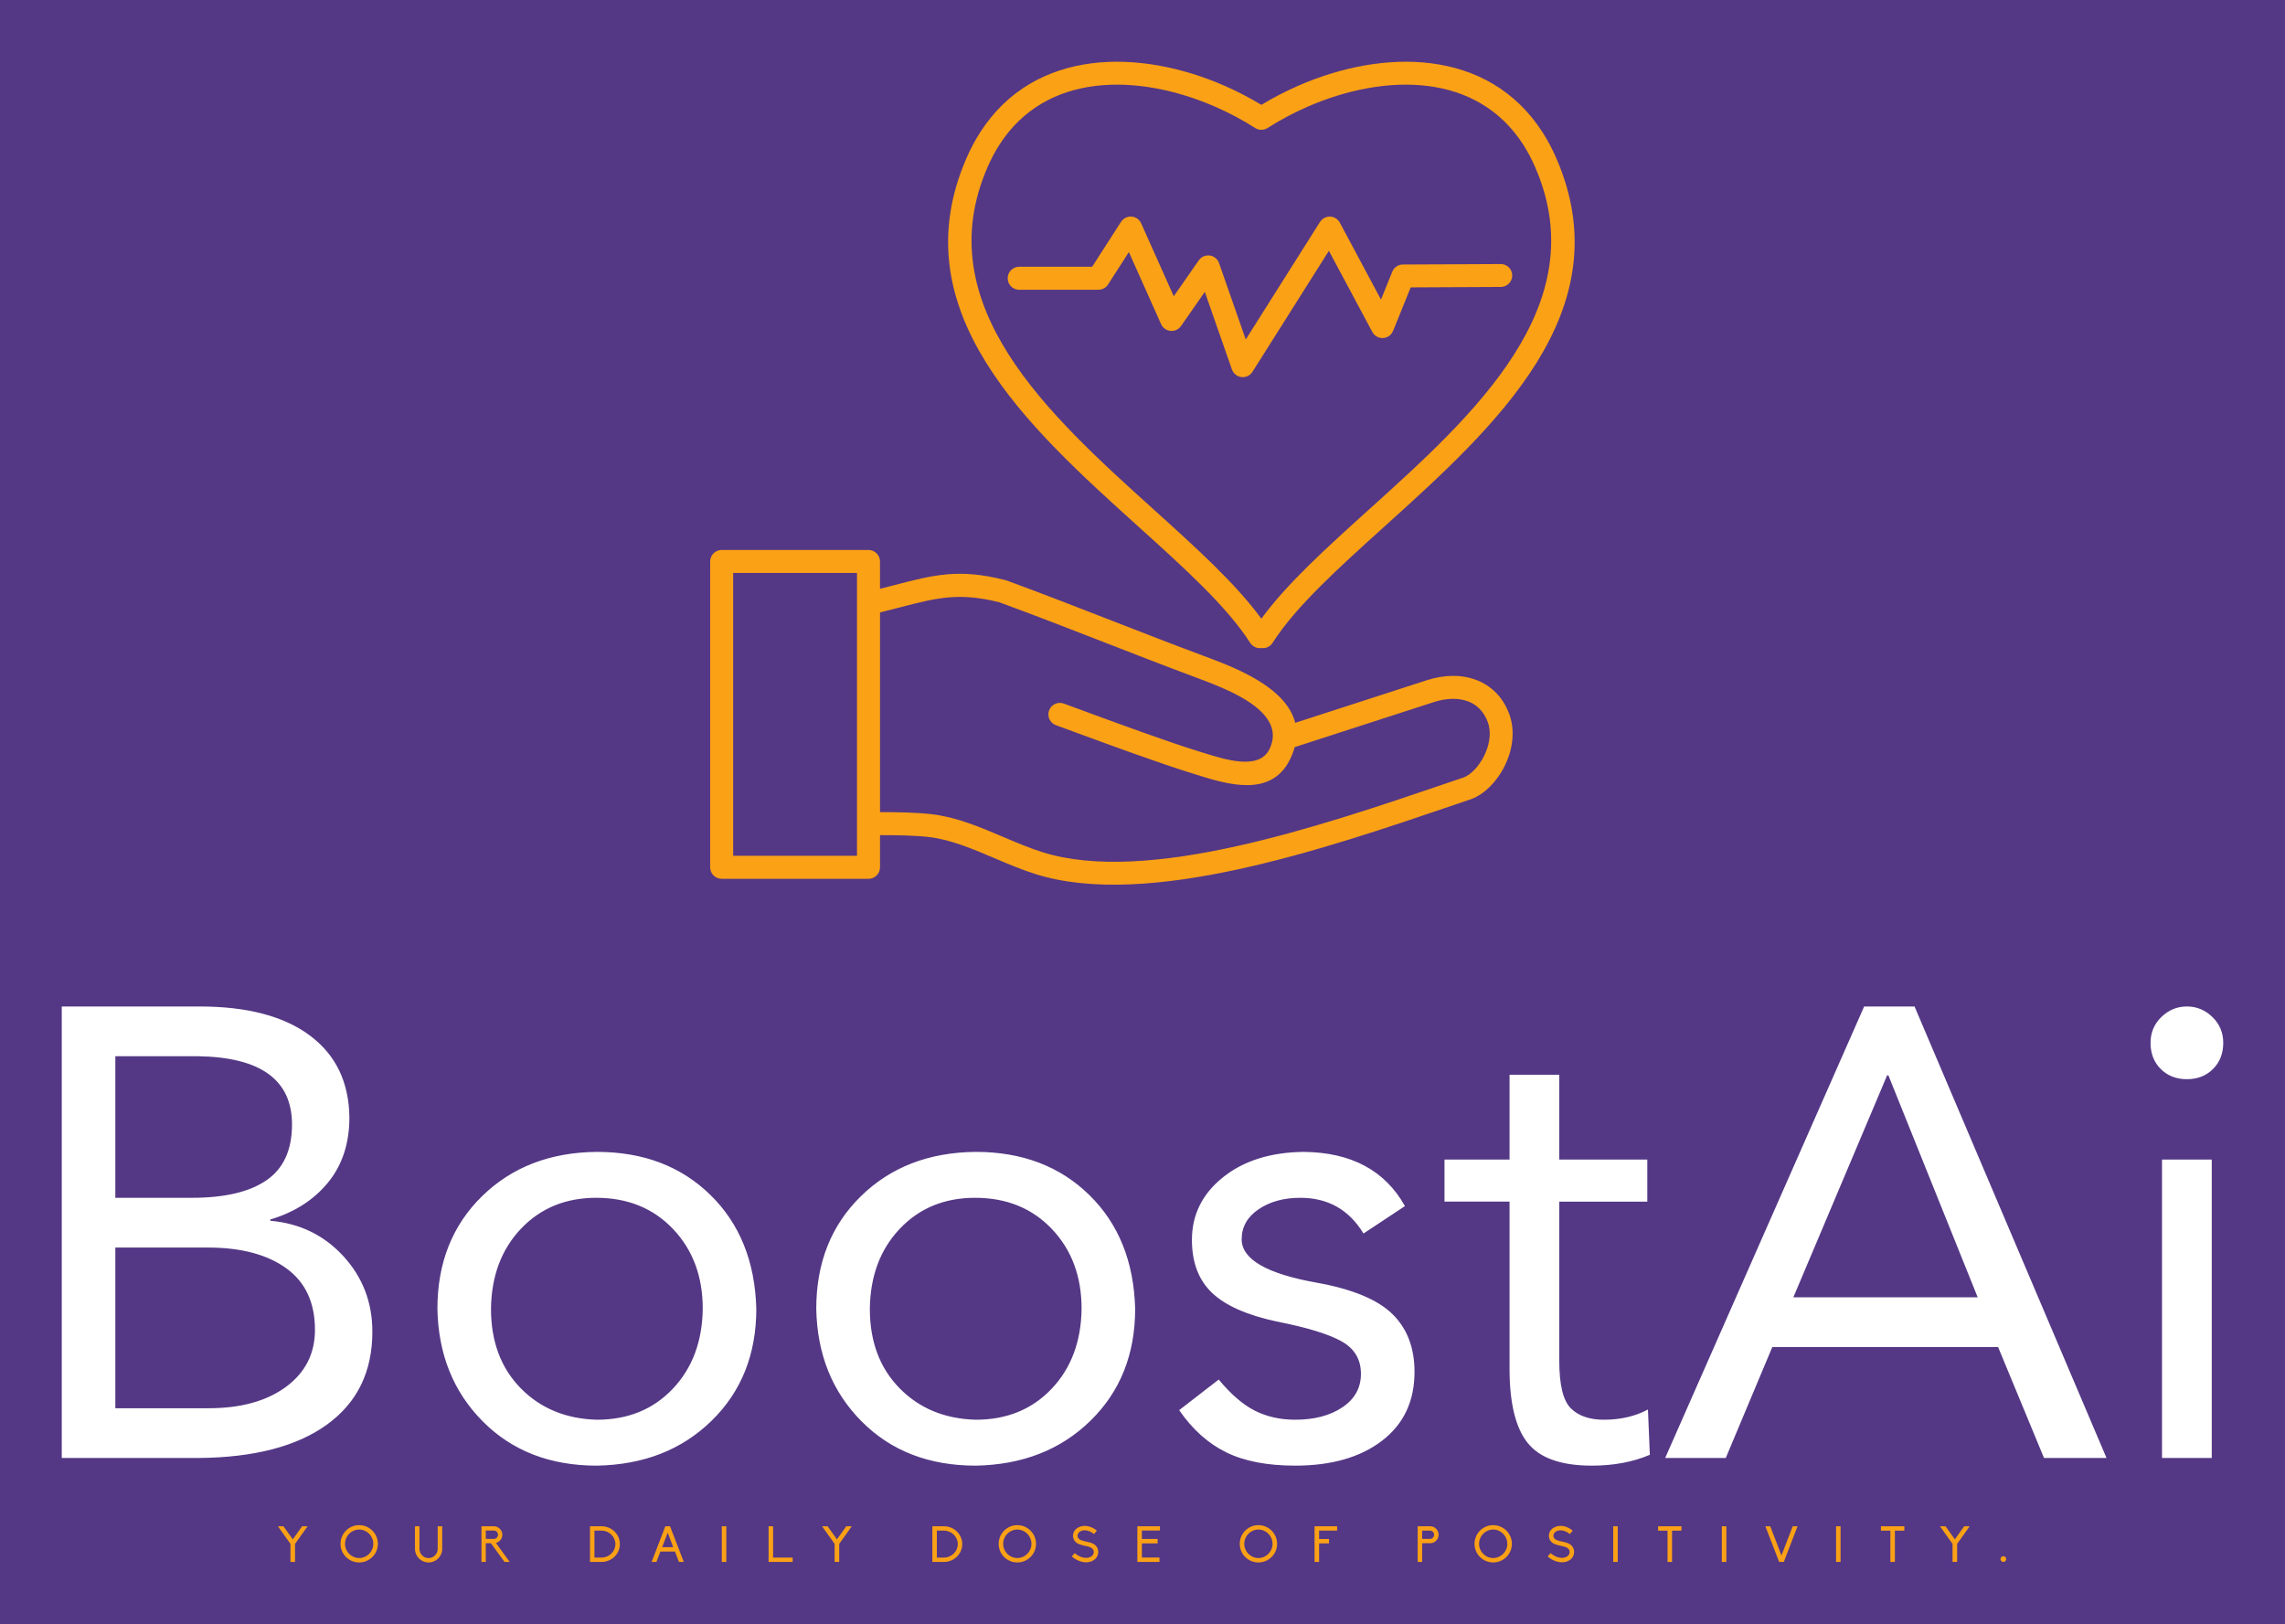 
        <svg xmlns="http://www.w3.org/2000/svg" xmlns:xlink="http://www.w3.org/1999/xlink" version="1.1" width="3171.429" 
        height="2254.663" viewBox="0 0 3171.429 2254.663">
			<rect fill="#543885" width="3171.429" height="2254.663"/>
			<g transform="scale(8.571) translate(10, 10)">
				<defs id="SvgjsDefs1048"></defs><g id="SvgjsG1049" featureKey="LwVBM5-0" transform="matrix(1.555,0,0,1.555,97.243,-11.113)" fill="#fba115"><defs xmlns="http://www.w3.org/2000/svg"></defs><path xmlns="http://www.w3.org/2000/svg" d="m20.278,60.386H7.384v29.459h12.895v-29.459h0Zm45.583,18.138c-.11.407-.268.829-.481,1.267-1.971,4.049-6.583,2.601-9.759,1.605-.312-.098-.361-.114-.489-.154-1.685-.52-3.864-1.272-5.956-2.018-2.137-.761-4.145-1.5-5.484-1.992l-2.698-.992c-.62-.227-.938-.914-.711-1.535.227-.62.915-.938,1.535-.711l2.698.992c1.36.5,3.399,1.25,5.456,1.983,2.102.749,4.263,1.496,5.863,1.99l.498.154c2.376.746,5.826,1.828,6.896-.37,1.315-2.702-1.264-4.633-3.94-5.936-1.311-.638-2.617-1.124-3.626-1.5l-.206-.077c-3.207-1.196-6.253-2.383-9.315-3.575-3.541-1.379-7.104-2.767-11.017-4.205-4.224-1.071-6.557-.467-10.305.504-.683.177-1.409.365-2.143.546v20.796c1.951.005,3.844.037,5.402.221,2.586.306,5.027,1.343,7.455,2.376,1.364.58,2.724,1.158,4.071,1.581,10.927,3.426,28.921-2.704,42.023-7.168l1.73-.589.054-.017.049-.018c.767-.291,1.567-1.139,2.108-2.212.543-1.076.791-2.337.439-3.434-.014-.043-.033-.096-.057-.159-.406-1.071-1.122-1.759-1.999-2.1-1.027-.399-2.299-.363-3.604.06l-14.484,4.689h0Zm-43.187-16.486c.559-.14,1.064-.27,1.544-.395,4.138-1.072,6.708-1.738,11.542-.502.059.015.116.034.171.057,3.735,1.373,7.414,2.806,11.07,4.23,3.094,1.205,6.173,2.404,9.287,3.566l.206.077c1.087.405,2.494.928,3.842,1.584,2.539,1.236,4.982,2.949,5.58,5.342l13.7-4.435c1.816-.588,3.647-.615,5.195-.013,1.498.583,2.708,1.725,3.375,3.485.03.079.061.17.094.272.561,1.751.217,3.661-.579,5.24-.798,1.582-2.086,2.875-3.4,3.373-.04.015-.085.031-.136.048l-.041.015-1.73.589c-13.412,4.57-31.833,10.845-43.501,7.187-1.448-.454-2.87-1.059-4.296-1.665-2.266-.963-4.542-1.931-6.8-2.198-1.419-.168-3.235-.197-5.121-.202v3.352c0,.661-.536,1.198-1.198,1.198H6.186c-.661,0-1.198-.536-1.198-1.198v-31.854c0-.661.536-1.198,1.198-1.198h15.29c.661,0,1.198.536,1.198,1.198v2.849h0ZM62.388,11.638c1.229-.745,2.525-1.418,3.862-2.001,4.396-1.918,9.294-2.9,13.799-2.33,4.614.584,8.802,2.776,11.639,7.216.517.809.985,1.685,1.399,2.633,6.968,15.968-6.35,27.988-17.899,38.412-4.764,4.299-9.215,8.317-11.633,12.102-.258.405-.719.601-1.165.541-.446.06-.907-.137-1.165-.541-2.418-3.785-6.869-7.802-11.633-12.102-11.55-10.424-24.867-22.444-17.899-38.412.414-.948.882-1.825,1.399-2.633,2.836-4.439,7.025-6.631,11.639-7.216,4.505-.57,9.402.412,13.799,2.33,1.337.583,2.633,1.257,3.862,2.001h0Zm.512,2.482c.051-.024.1-.052.148-.083,1.297-.827,2.695-1.573,4.156-2.21,4.033-1.76,8.491-2.666,12.545-2.152,3.945.499,7.519,2.362,9.926,6.13.445.696.853,1.463,1.221,2.306,6.279,14.39-6.354,25.792-17.31,35.68-4.387,3.96-8.516,7.686-11.198,11.362-2.682-3.676-6.811-7.402-11.198-11.362-10.956-9.888-23.589-21.29-17.31-35.68.368-.843.776-1.61,1.221-2.306,2.407-3.768,5.981-5.631,9.926-6.13,4.054-.513,8.511.392,12.545,2.152,1.461.637,2.859,1.383,4.156,2.21.047.031.097.059.148.084l.019.009c.155.071.32.106.484.107h.019c.164-.001.328-.036.484-.107l.019-.009h0Zm-25.732,16.774h8.25c.451,0,.844-.249,1.048-.617l2.126-3.308,3.355,7.508c.269.602.975.872,1.577.604.206-.092.374-.236.494-.409l.002.002,2.479-3.559,2.824,8.08c.217.623.898.952,1.521.735.266-.093.478-.27.618-.491l7.959-12.602,4.524,8.455c.31.581,1.033.801,1.614.491.258-.138.445-.357.546-.609h.002s1.831-4.528,1.831-4.528l9.387-.045c.659-.003,1.191-.539,1.188-1.198-.003-.659-.539-1.191-1.198-1.188l-10.125.049c-.495-.025-.974.263-1.169.749l-1.175,2.905-4.262-7.967c-.094-.197-.243-.371-.441-.496-.558-.351-1.295-.184-1.647.374l-7.733,12.244-2.755-7.882c-.072-.259-.231-.496-.47-.662-.543-.377-1.288-.243-1.666.299l-2.607,3.743-3.368-7.539c-.088-.228-.247-.431-.469-.574-.556-.357-1.295-.195-1.652.36l-3.008,4.68h-7.599c-.661,0-1.198.536-1.198,1.198s.536,1.198,1.198,1.198Z" style="fill-rule: evenodd;"></path></g><g id="SvgjsG1050" featureKey="YhTCwJ-0" transform="matrix(5.164,0,0,5.164,-9.088,122.844)" fill="#ffffff"><path d="M6.08 5.84 q2.24 0 3.46 0.91 t1.24 2.57 q0 1.22 -0.67 2.04 t-1.81 1.16 l0 0.04 q1.38 0.12 2.29 1.11 t0.91 2.37 q0 1.88 -1.42 2.91 t-4.04 1.05 l-4.28 0 l0 -14.16 l4.32 0 z M5.84 11.84 q1.54 0 2.34 -0.55 t0.8 -1.75 q0 -2.1 -2.96 -2.14 l-2.58 0 l0 4.44 l2.4 0 z M6.36 18.44 q1.52 0 2.43 -0.67 t0.91 -1.79 q0 -1.28 -0.9 -1.93 t-2.46 -0.65 l-2.9 0 l0 5.04 l2.92 0 z M18.54 10.4 q2.18 0 3.56 1.35 t1.44 3.57 q0 2.14 -1.4 3.51 t-3.6 1.41 q-2.2 0 -3.58 -1.39 t-1.42 -3.53 q0 -2.16 1.4 -3.53 t3.6 -1.39 z M15.22 15.32 q0 1.54 0.93 2.49 t2.39 0.99 q1.46 0 2.38 -0.97 t0.94 -2.51 q0 -1.52 -0.93 -2.5 t-2.41 -0.98 q-1.44 0 -2.36 0.97 t-0.94 2.51 z M30.42 10.4 q2.18 0 3.56 1.35 t1.44 3.57 q0 2.14 -1.4 3.51 t-3.6 1.41 q-2.2 0 -3.58 -1.39 t-1.42 -3.53 q0 -2.16 1.4 -3.53 t3.6 -1.39 z M27.1 15.32 q0 1.54 0.93 2.49 t2.39 0.99 q1.46 0 2.38 -0.97 t0.94 -2.51 q0 -1.52 -0.93 -2.5 t-2.41 -0.98 q-1.44 0 -2.36 0.97 t-0.94 2.51 z M40.7 10.4 q2.24 0.02 3.18 1.7 l-1.3 0.86 q-0.68 -1.12 -1.98 -1.12 q-0.78 0 -1.31 0.36 t-0.53 0.94 q0 0.94 2.34 1.36 q1.68 0.3 2.38 0.98 t0.7 1.82 q0 1.38 -1.02 2.16 t-2.72 0.78 q-1.32 0 -2.17 -0.42 t-1.47 -1.32 l1.24 -0.96 q0.58 0.7 1.14 0.98 t1.26 0.28 q0.9 0 1.48 -0.39 t0.58 -1.05 q0 -0.68 -0.61 -1.02 t-2.03 -0.62 q-1.4 -0.3 -2.03 -0.9 t-0.63 -1.66 q0 -1.18 0.97 -1.96 t2.53 -0.8 z M48.72 7.98 l0 2.66 l2.76 0 l0 1.32 l-2.76 0 l0 5 q0 1.12 0.36 1.48 t1.04 0.36 q0.78 0 1.38 -0.32 l0.06 1.42 q-0.8 0.34 -1.82 0.34 q-1.44 0 -2.01 -0.71 t-0.57 -2.33 l0 -5.24 l-2.04 0 l0 -1.32 l2.04 0 l0 -2.66 l1.56 0 z M59.86 5.84 l6.02 14.16 l-1.96 0 l-1.44 -3.48 l-7.08 0 l-1.46 3.48 l-1.9 0 l6.24 -14.16 l1.58 0 z M59 8 l-2.94 6.96 l5.78 0 l-2.8 -6.96 l-0.04 0 z M68.4 5.84 q0.46 0 0.8 0.33 t0.34 0.81 q0 0.5 -0.32 0.82 t-0.82 0.32 t-0.82 -0.32 t-0.32 -0.82 q0 -0.48 0.34 -0.81 t0.8 -0.33 z M69.18 10.64 l0 9.36 l-1.56 0 l0 -9.36 l1.56 0 z"></path></g><g id="SvgjsG1051" featureKey="duLK5n-0" transform="matrix(0.406,0,0,0.406,34.87,234.839)" fill="#fba115"><path d="M5.34 20 l0 -7.2 l-5.02 -7.04 l2.2 0 l3.74 5.22 l3.74 -5.22 l2.18 0 l-5.02 7.04 l0 7.2 l-1.82 0 z M32.74 5.32 c4.1 0 7.46 3.34 7.46 7.46 c0 4.1 -3.36 7.42 -7.46 7.42 s-7.44 -3.32 -7.44 -7.42 c0 -4.12 3.34 -7.46 7.44 -7.46 z M32.74 18.44 c3.12 0 5.64 -2.56 5.64 -5.66 c0 -3.12 -2.52 -5.7 -5.64 -5.7 s-5.64 2.58 -5.64 5.7 c0 3.1 2.52 5.66 5.64 5.66 z M64.06 5.76 l1.8 0 l0 9.02 c0 3 -2.44 5.42 -5.44 5.42 c-2.98 0 -5.42 -2.42 -5.42 -5.42 l0 -9.02 l1.78 0 l0 9.02 c0 2.02 1.64 3.68 3.64 3.68 c2.02 0 3.64 -1.66 3.64 -3.68 l0 -9.02 z M87.28 12.42 l5.5 7.58 l-2.06 0 l-5.44 -7.48 l-2.04 0 l0 7.48 l-1.72 0 l0 -14.24 l4.94 0 c0.9 0 1.74 0.36 2.38 1 s1 1.48 1 2.38 c0 1.58 -1.1 2.9 -2.56 3.28 z M83.24 7.48 l0 3.32 l3.22 0 c0.92 0 1.66 -0.74 1.66 -1.66 s-0.74 -1.66 -1.66 -1.66 l-3.22 0 z M124.8 20 l0 -14.24 l4.6 0 c4.04 0 7.32 3.2 7.32 7.12 s-3.28 7.12 -7.32 7.12 l-4.6 0 z M129.4 18.26 c3.06 0 5.54 -2.44 5.54 -5.38 s-2.48 -5.38 -5.54 -5.38 l-2.82 0 l0 10.76 l2.82 0 z M160.28 20 l-1.58 -4.14 l-5.82 0 l-1.58 4.14 l-1.92 0 l5.48 -14.24 l1.86 0 l5.5 14.24 l-1.94 0 z M158 14.1 l-2.2 -5.76 l-2.22 5.76 l4.42 0 z M177.38 20 l0 -14.24 l1.8 0 l0 14.24 l-1.8 0 z M196.04 20 l0 -14.24 l1.8 0 l0 12.5 l7.8 0 l0 1.74 l-9.6 0 z M222.38 20 l0 -7.2 l-5.02 -7.04 l2.2 0 l3.74 5.22 l3.74 -5.22 l2.18 0 l-5.02 7.04 l0 7.2 l-1.82 0 z M261.36 20 l0 -14.24 l4.6 0 c4.04 0 7.32 3.2 7.32 7.12 s-3.28 7.12 -7.32 7.12 l-4.6 0 z M265.96 18.26 c3.06 0 5.54 -2.44 5.54 -5.38 s-2.48 -5.38 -5.54 -5.38 l-2.82 0 l0 10.76 l2.82 0 z M295.24 5.32 c4.1 0 7.46 3.34 7.46 7.46 c0 4.1 -3.36 7.42 -7.46 7.42 s-7.44 -3.32 -7.44 -7.42 c0 -4.12 3.34 -7.46 7.44 -7.46 z M295.24 18.44 c3.12 0 5.64 -2.56 5.64 -5.66 c0 -3.12 -2.52 -5.7 -5.64 -5.7 s-5.64 2.58 -5.64 5.7 c0 3.1 2.52 5.66 5.64 5.66 z M322.64 20.14 c-0.48 0 -0.96 -0.06 -1.44 -0.16 c-1.48 -0.3 -2.94 -1.04 -4.24 -2.16 l1.18 -1.34 c1.06 0.92 2.24 1.54 3.42 1.78 c1 0.22 1.98 0.14 2.76 -0.22 c0.52 -0.24 1.42 -0.84 1.42 -2.06 c0 -1.5 -1.6 -2.04 -3.16 -2.34 c-0.14 -0.02 -2.38 -0.48 -3.28 -1 c-1.2 -0.72 -1.84 -1.8 -1.84 -3.12 c0 -0.74 0.24 -1.44 0.66 -2.06 c0.42 -0.56 1 -1.02 1.68 -1.34 c1 -0.48 2.18 -0.62 3.38 -0.42 c1.3 0.22 2.62 0.84 3.78 1.8 l-1.14 1.38 c-2.06 -1.7 -4.06 -1.74 -5.26 -1.18 c-0.82 0.38 -1.3 1.08 -1.3 1.8 c0 1.36 1.16 1.88 3 2.28 c0.76 0.18 2.34 0.44 3.28 0.98 c1.3 0.72 1.98 1.84 1.98 3.22 c0 0.82 -0.22 1.58 -0.68 2.24 c-0.42 0.6 -1.06 1.06 -1.78 1.42 c-0.76 0.38 -1.54 0.5 -2.42 0.5 z M343.12 20 l0 -14.24 l9 0 l0 1.72 l-7.2 0 l0 3.34 l6.28 0 l0 1.78 l-6.28 0 l0 5.64 l7.02 0 l0 1.76 l-8.82 0 z M391.4 5.32 c4.1 0 7.46 3.34 7.46 7.46 c0 4.1 -3.36 7.42 -7.46 7.42 s-7.44 -3.32 -7.44 -7.42 c0 -4.12 3.34 -7.46 7.44 -7.46 z M391.4 18.44 c3.12 0 5.64 -2.56 5.64 -5.66 c0 -3.12 -2.52 -5.7 -5.64 -5.7 s-5.64 2.58 -5.64 5.7 c0 3.1 2.52 5.66 5.64 5.66 z M413.8 20 l0 -14.24 l9 0 l0 1.74 l-7.2 0 l0 3.34 l3.96 0 l0 1.76 l-3.96 0 l0 7.4 l-1.8 0 z M454.92 20 l0 -14.24 l4.96 0 c0.9 0 1.76 0.36 2.4 1 s1 1.5 1 2.4 c0 1.88 -1.54 3.38 -3.4 3.38 l-3.18 0 l0 7.46 l-1.78 0 z M459.88 10.8 c0.88 0 1.6 -0.74 1.6 -1.64 s-0.72 -1.66 -1.6 -1.66 l-3.18 0 l0 3.3 l3.18 0 z M485.04 5.32 c4.1 0 7.46 3.34 7.46 7.46 c0 4.1 -3.36 7.42 -7.46 7.42 s-7.44 -3.32 -7.44 -7.42 c0 -4.12 3.34 -7.46 7.44 -7.46 z M485.04 18.44 c3.12 0 5.64 -2.56 5.64 -5.66 c0 -3.12 -2.52 -5.7 -5.64 -5.7 s-5.64 2.58 -5.64 5.7 c0 3.1 2.52 5.66 5.64 5.66 z M512.44 20.14 c-0.48 0 -0.96 -0.06 -1.44 -0.16 c-1.48 -0.3 -2.94 -1.04 -4.24 -2.16 l1.18 -1.34 c1.06 0.92 2.24 1.54 3.42 1.78 c1 0.22 1.98 0.14 2.76 -0.22 c0.52 -0.24 1.42 -0.84 1.42 -2.06 c0 -1.5 -1.6 -2.04 -3.16 -2.34 c-0.14 -0.02 -2.38 -0.48 -3.28 -1 c-1.2 -0.72 -1.84 -1.8 -1.84 -3.12 c0 -0.74 0.24 -1.44 0.66 -2.06 c0.42 -0.56 1 -1.02 1.68 -1.34 c1 -0.48 2.18 -0.62 3.38 -0.42 c1.3 0.22 2.62 0.84 3.78 1.8 l-1.14 1.38 c-2.06 -1.7 -4.06 -1.74 -5.26 -1.18 c-0.82 0.38 -1.3 1.08 -1.3 1.8 c0 1.36 1.16 1.88 3 2.28 c0.76 0.18 2.34 0.44 3.28 0.98 c1.3 0.72 1.98 1.84 1.98 3.22 c0 0.82 -0.22 1.58 -0.68 2.24 c-0.42 0.6 -1.06 1.06 -1.78 1.42 c-0.76 0.38 -1.54 0.5 -2.42 0.5 z M532.92 20 l0 -14.24 l1.8 0 l0 14.24 l-1.8 0 z M554.58 20 l0 -12.48 l-3.76 0 l0 -1.76 l9.32 0 l0 1.76 l-3.76 0 l0 12.48 l-1.8 0 z M576.24 20 l0 -14.24 l1.8 0 l0 14.24 l-1.8 0 z M593.6 5.76 l1.94 0 l4.48 11.66 l4.5 -11.66 l1.92 0 l-5.48 14.24 l-1.86 0 z M621.8 20 l0 -14.24 l1.8 0 l0 14.24 l-1.8 0 z M643.46 20 l0 -12.48 l-3.76 0 l0 -1.76 l9.32 0 l0 1.76 l-3.76 0 l0 12.48 l-1.8 0 z M668.26 20 l0 -7.2 l-5.02 -7.04 l2.2 0 l3.74 5.22 l3.74 -5.22 l2.18 0 l-5.02 7.04 l0 7.2 l-1.82 0 z M688.54 17.72 c0.62 0 1.12 0.52 1.12 1.14 s-0.5 1.14 -1.12 1.14 c-0.64 0 -1.14 -0.52 -1.14 -1.14 s0.5 -1.14 1.14 -1.14 z"></path></g>
			</g>
		</svg>
	